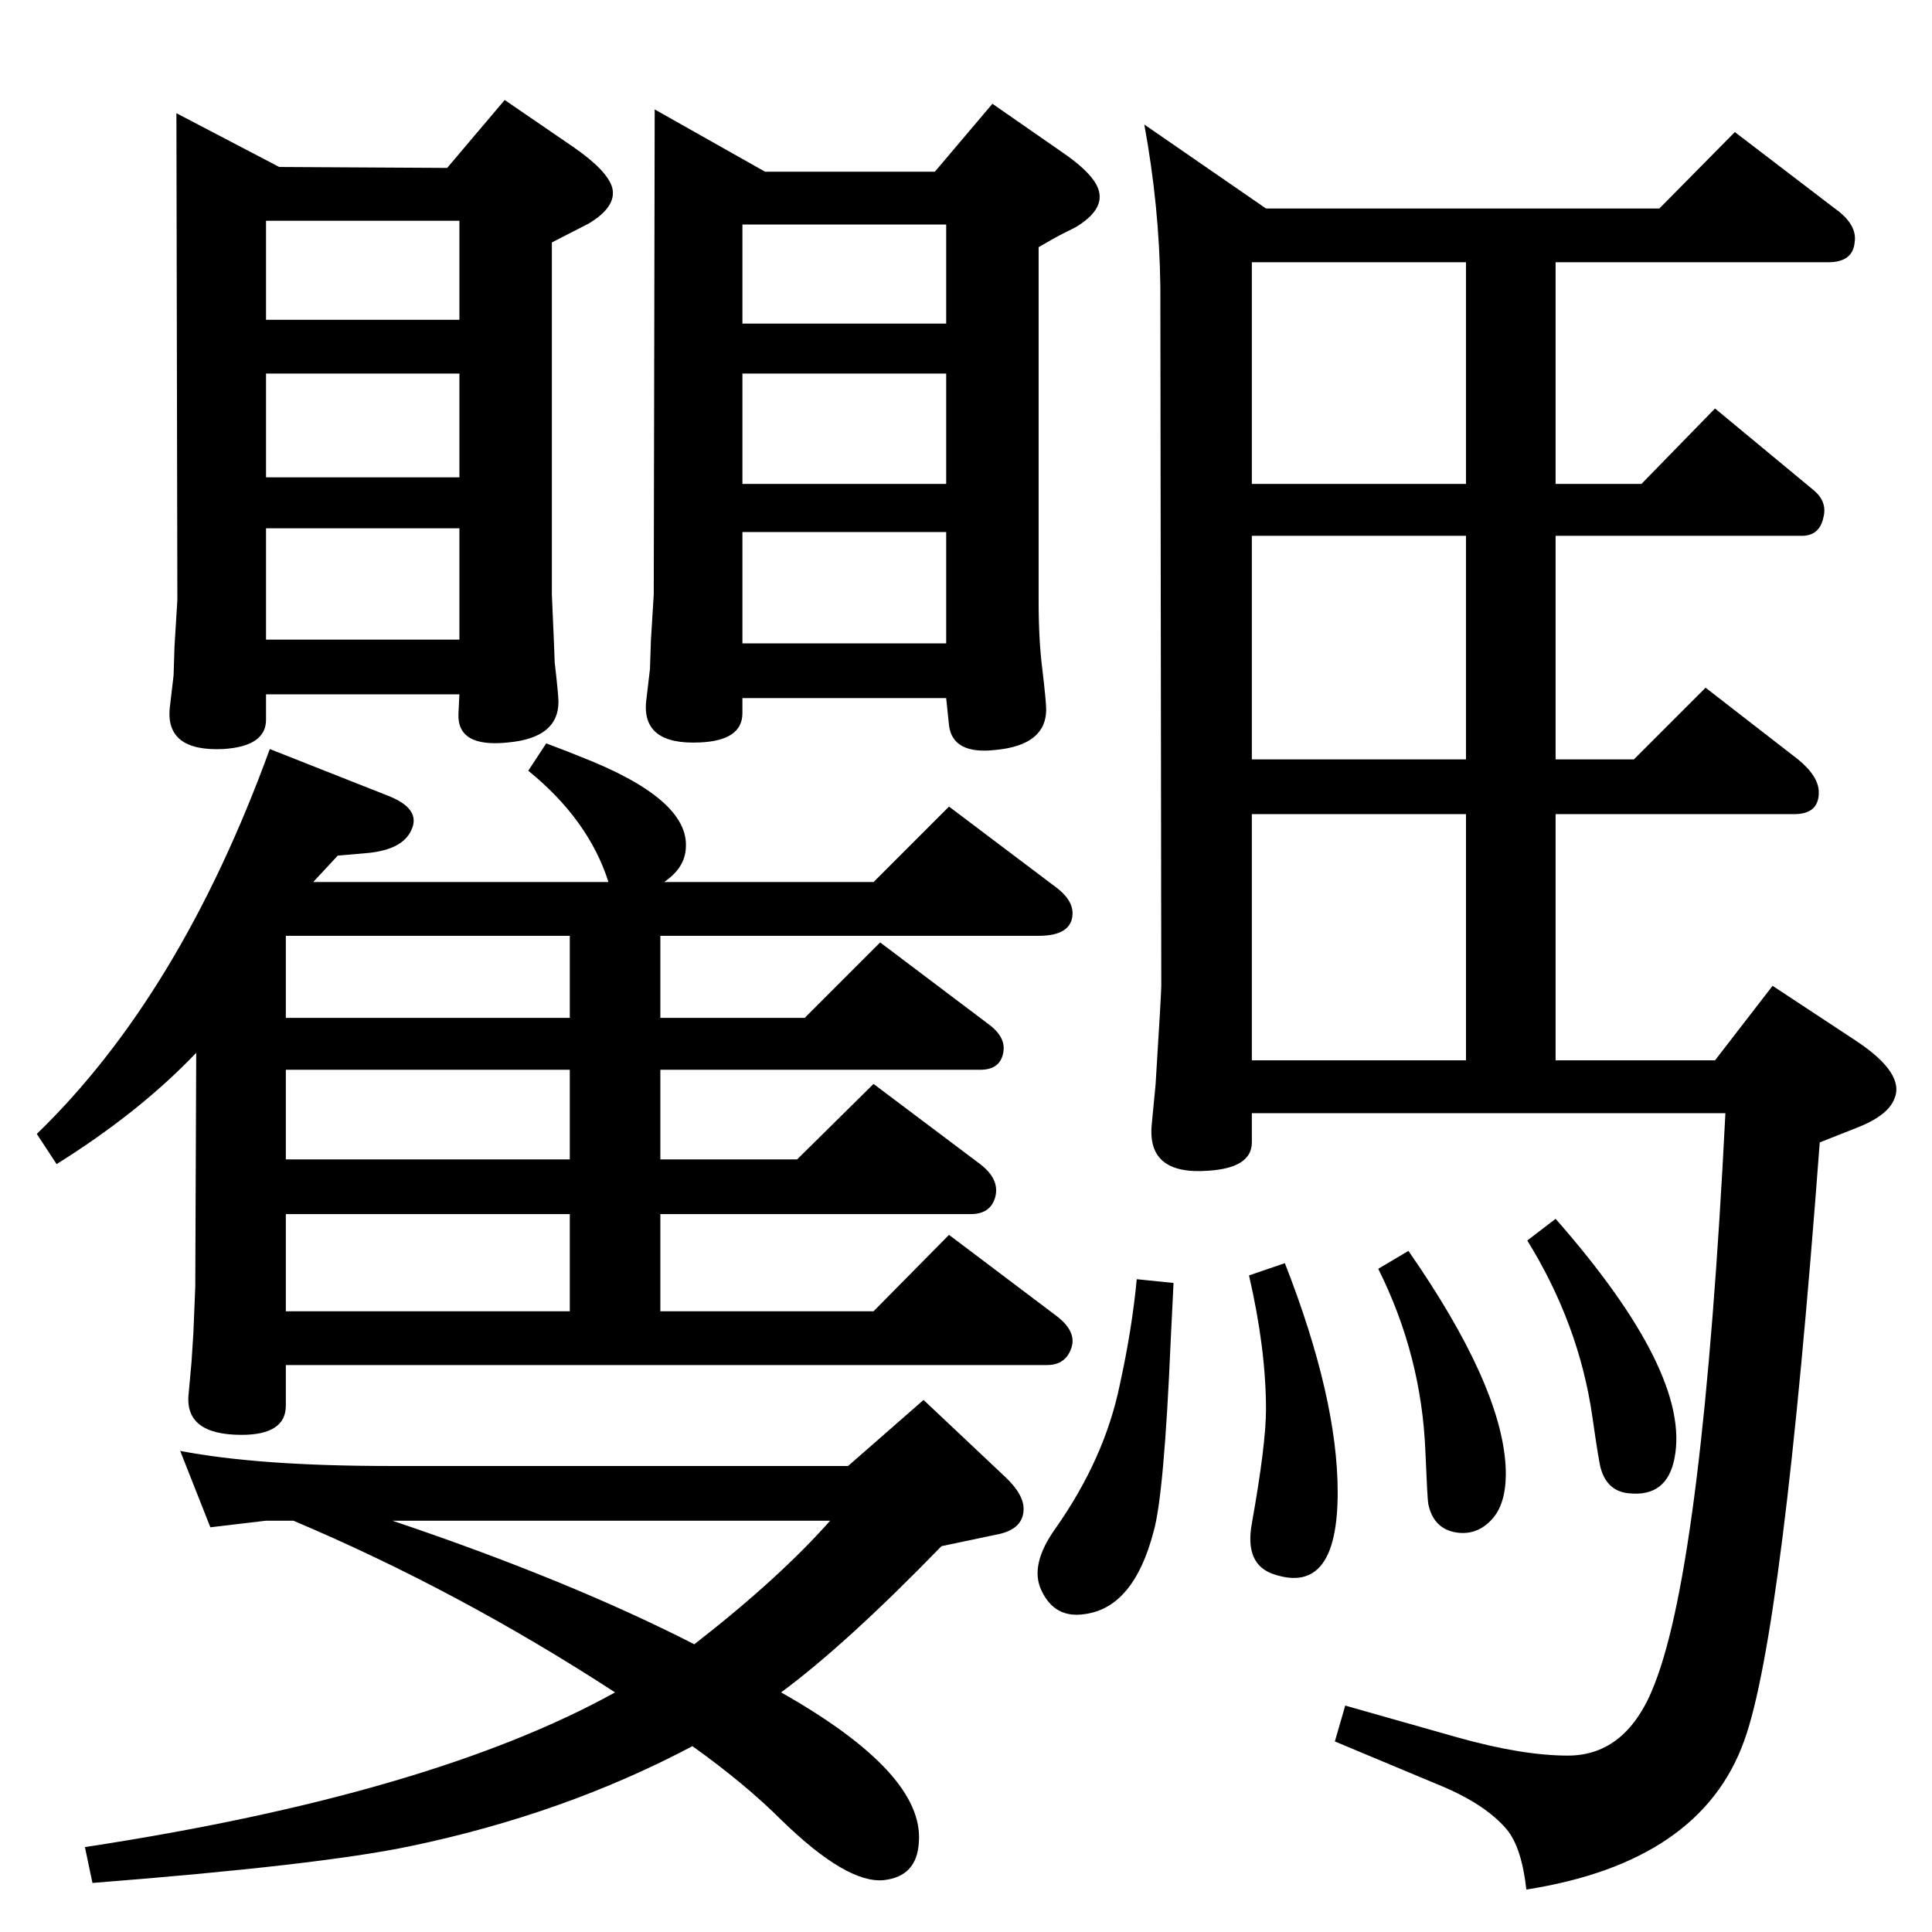 <?xml version="1.0" standalone="no"?>
<!DOCTYPE svg PUBLIC "-//W3C//DTD SVG 1.1//EN" "http://www.w3.org/Graphics/SVG/1.1/DTD/svg11.dtd" >
<svg xmlns="http://www.w3.org/2000/svg" xmlns:xlink="http://www.w3.org/1999/xlink" version="1.1" viewBox="0 0 2048 2048">
  <g transform="matrix(1 0 0 -1 0 2048)">
   <path fill="currentColor"
d="M187 1928l109 -57l178 -1l61 72l73 -50q36 -25 41 -43q5 -20 -25 -38l-39 -20v-373q3 -68 3 -72q4 -35 4 -42q0 -38 -53 -43q-55 -6 -53 31l1 20h-205v-27q0 -28 -45 -31q-62 -3 -57 44l4 34l1 31l3 49zM282 1709h205v105h-205v-105zM282 1542h205v110h-205v-110z
M282 1370h205v118h-205v-118zM694 1932l117 -66h180l61 72l72 -50q37 -25 41 -43q5 -20 -25 -38l-12 -6q-10 -5 -27 -15v-376q0 -41 4 -72q4 -34 4 -42q0 -38 -54 -43q-45 -5 -49 26l-3 29h-216v-16q0 -29 -45 -31q-62 -3 -57 44l4 34l1 30l3 49zM787 1705h216v105h-216
v-105zM787 1535h216v117h-216v-117zM787 1366h216v118h-216v-118zM311 436h-29l-59 -7l-32 81q83 -16 222 -16h486l80 70l87 -82q20 -19 19 -35q-1 -21 -30 -26l-57 -12q-101 -104 -170 -155q152 -86 146 -159q-2 -36 -37 -40q-39 -4 -108 63q-39 39 -95 79
q-136 -72 -299 -106q-95 -20 -337 -39l-8 38q367 56 562 164q-166 108 -341 182zM416 436q187 -63 320 -131q90 70 144 131h-464zM303 601v-43q0 -31 -47 -31q-61 0 -56 44l3 33l2 31l2 49l1 248q-60 -63 -148 -118l-21 32q152 147 247 408l124 -49q37 -14 26 -37
q-9 -20 -44 -24l-34 -3l-26 -28h313q-21 66 -85 118l19 29q24 -9 36 -14q116 -45 112 -97q-1 -21 -23 -36h222l80 80l114 -86q21 -16 16 -34q-5 -17 -35 -17h-401v-87h153l80 80l114 -86q21 -15 16 -33q-4 -16 -24 -16h-339v-95h145l81 80l113 -85q21 -16 16 -35
q-5 -18 -26 -18h-329v-103h226l80 81l114 -86q21 -16 16 -33q-6 -19 -26 -19h-807zM303 1056v-87h301v87h-301zM303 914v-95h301v95h-301zM303 761v-103h301v103h-301zM1839 1908l106 -81q24 -17 21 -36q-2 -21 -28 -21h-289v-235h91l78 80l105 -87q14 -12 10 -28
q-4 -20 -23 -20h-261v-237h83l76 76l98 -76q22 -18 22 -35q0 -23 -26 -23h-253v-261h169l61 79l88 -58q53 -35 41 -62q-7 -18 -41 -31l-38 -15q-39 -521 -80 -634q-46 -129 -231 -158q-5 45 -21 64q-23 27 -72 47l-110 46l11 38l120 -34q68 -19 116 -19q63 0 92 76
q51 130 75 605h-502v-31q0 -27 -46 -30q-66 -5 -60 50l4 42q6 96 6 104l-1 741q-1 85 -17 172l129 -89h417zM1554 1535v235h-227v-235h227zM1554 1243v237h-227v-237h227zM1327 924h227v261h-227v-261zM1493 722q98 -141 103 -228q2 -38 -14 -56q-17 -19 -41 -14
q-22 5 -27 30q-1 6 -3 55q-4 102 -50 194zM1362 709q56 -143 56 -243q0 -109 -67 -87q-32 10 -24 54q15 84 15 121q0 64 -18 142zM1205 692l39 -4l-3 -61q-7 -163 -18 -202q-21 -81 -73 -88q-32 -5 -46 25q-13 27 15 66q52 74 68 152q13 59 18 112zM1649 756
q144 -164 126 -254q-8 -41 -48 -37q-23 2 -30 26q-2 6 -9 55q-14 98 -69 187z" />
  </g>

</svg>
